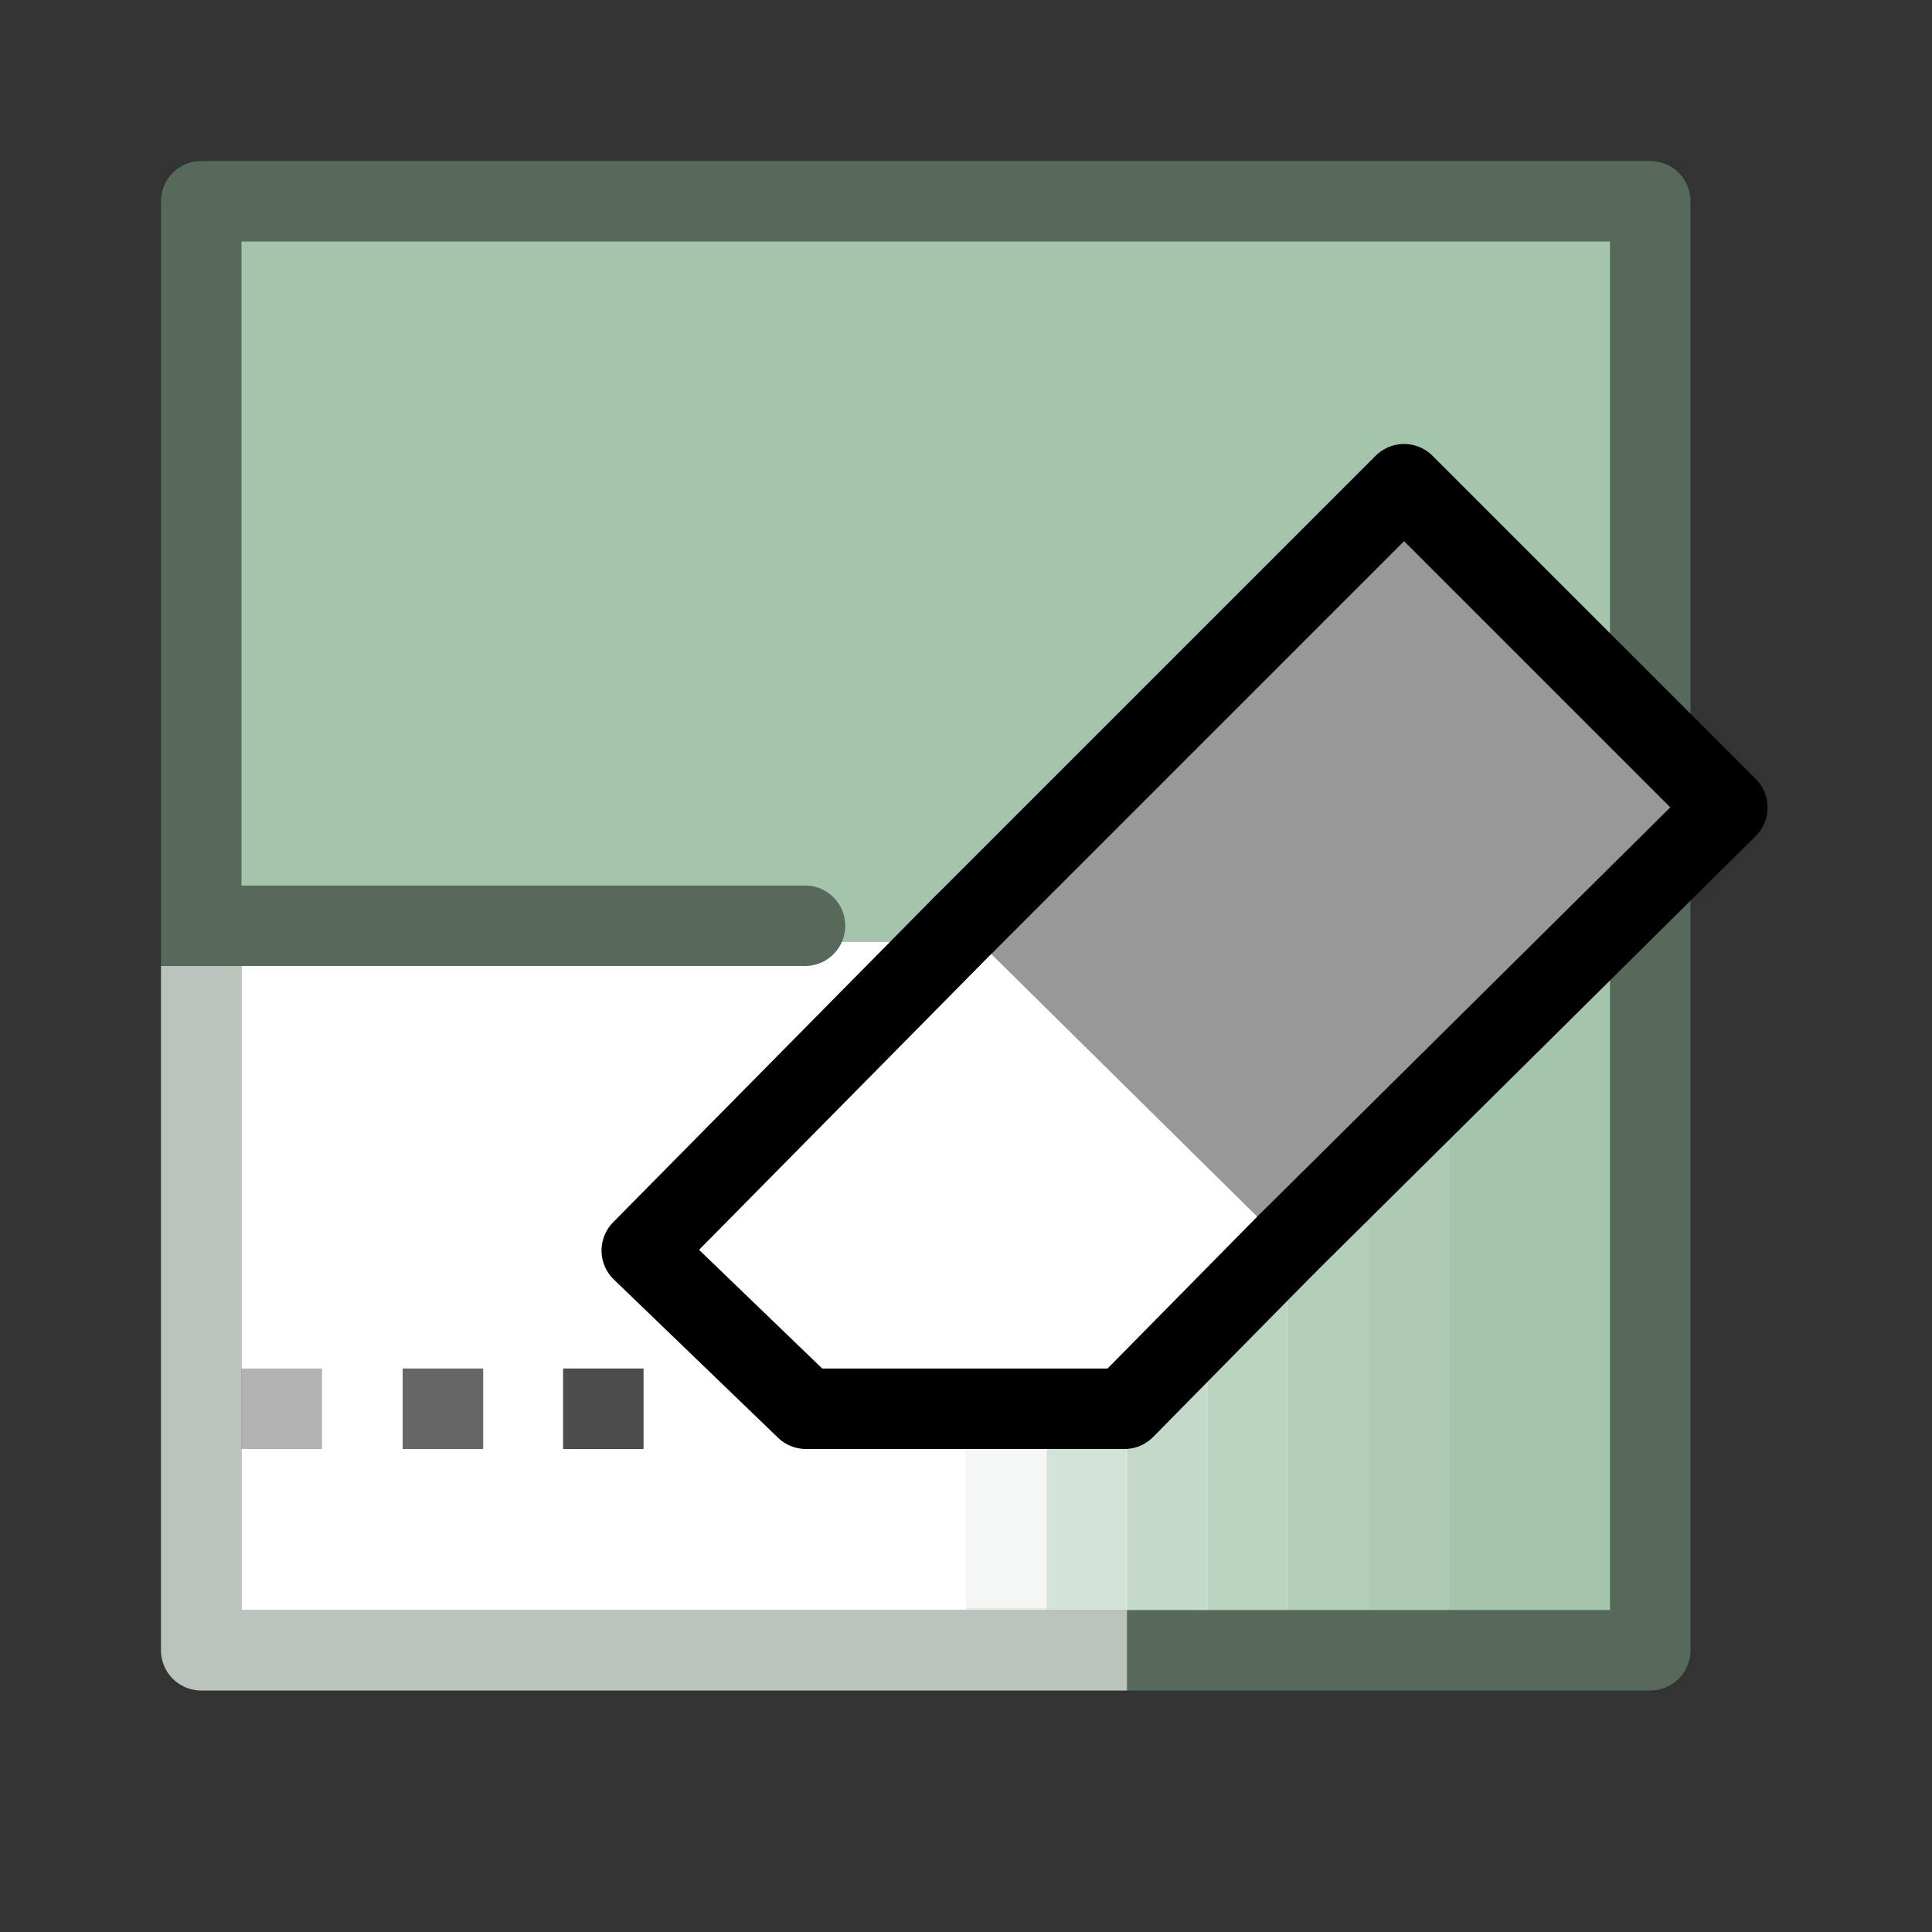 <?xml version="1.0" encoding="UTF-8" standalone="no"?>
<!-- Created with Inkscape (http://www.inkscape.org/) -->

<svg
   width="48"
   height="48"
   viewBox="0 0 48 48"
   version="1.1"
   id="svg1"
   xml:space="preserve"
   inkscape:version="1.3 (0e150ed, 2023-07-21)"
   sodipodi:docname="Erase.svg"
   inkscape:export-filename="../../../../../../../Desktop/m-48.png"
   inkscape:export-xdpi="96"
   inkscape:export-ydpi="96"
   xmlns:inkscape="http://www.inkscape.org/namespaces/inkscape"
   xmlns:sodipodi="http://sodipodi.sourceforge.net/DTD/sodipodi-0.dtd"
   xmlns="http://www.w3.org/2000/svg"
   xmlns:svg="http://www.w3.org/2000/svg"><rect x="0" y="0" width="48" height="48" fill="#333333" stroke="none"/><sodipodi:namedview
     id="namedview1"
     pagecolor="#ffffff"
     bordercolor="#111111"
     borderopacity="1"
     inkscape:showpageshadow="0"
     inkscape:pageopacity="0"
     inkscape:pagecheckerboard="1"
     inkscape:deskcolor="#d1d1d1"
     inkscape:document-units="px"
     showgrid="true"
     inkscape:zoom="7.1217497"
     inkscape:cx="20.640995"
     inkscape:cy="32.646472"
     inkscape:window-width="1440"
     inkscape:window-height="771"
     inkscape:window-x="27"
     inkscape:window-y="25"
     inkscape:window-maximized="0"
     inkscape:current-layer="layer4"
     showguides="true"><inkscape:grid
       id="grid1"
       units="px"
       originx="0"
       originy="0"
       spacingx="1"
       spacingy="1"
       empcolor="#0099e5"
       empopacity="0.302"
       color="#0099e5"
       opacity="0.149"
       empspacing="2"
       dotted="false"
       gridanglex="30"
       gridanglez="30"
       visible="true" /><inkscape:grid
       id="grid2"
       units="px"
       originx="20"
       originy="20"
       spacingx="40"
       spacingy="40"
       empcolor="#cd0000"
       empopacity="0.302"
       color="#e5001a"
       opacity="0.149"
       empspacing="40"
       dotted="false"
       gridanglex="30"
       gridanglez="30"
       visible="true" /></sodipodi:namedview><defs
     id="defs1"><inkscape:perspective
       sodipodi:type="inkscape:persp3d"
       inkscape:vp_x="0 : 24 : 1"
       inkscape:vp_y="0 : 1000 : 0"
       inkscape:vp_z="48 : 24 : 1"
       inkscape:persp3d-origin="24 : 16 : 1"
       id="perspective8" /><inkscape:perspective
       sodipodi:type="inkscape:persp3d"
       inkscape:vp_x="0 : 24 : 1"
       inkscape:vp_y="0 : 1000 : 0"
       inkscape:vp_z="48 : 24 : 1"
       inkscape:persp3d-origin="24 : 16 : 1"
       id="perspective8-2" /></defs><g
     inkscape:groupmode="layer"
     id="layer4"
     inkscape:label="EnabledLayer"
     sodipodi:insensitive="true"><rect
       style="display:inline;fill:#a4c5ac;stroke:none;stroke-width:2;stroke-linecap:round;stroke-dasharray:none;paint-order:fill markers stroke"
       id="rect6"
       width="18.291"
       height="18"
       x="22.833"
       y="5" /><rect
       style="display:inline;fill:#a4c5ac;stroke:none;stroke-width:2;stroke-linecap:round;stroke-dasharray:none;paint-order:fill markers stroke"
       id="rect7"
       width="18"
       height="18"
       x="23.124"
       y="23.392" /><rect
       style="display:inline;fill:#ffffff;stroke:none;stroke-width:2;stroke-linecap:round;stroke-dasharray:none;paint-order:fill markers stroke"
       id="rect8"
       width="19"
       height="18"
       x="5"
       y="23.392" /><rect
       style="display:inline;fill:#a4c5ac;stroke:none;stroke-width:2;stroke-linecap:round;stroke-dasharray:none;paint-order:fill markers stroke"
       id="rect2"
       width="19"
       height="18.392"
       x="5"
       y="5" /><path
       style="display:inline;fill:none;stroke:#56695b;stroke-width:2;stroke-linecap:round;stroke-linejoin:miter;stroke-dasharray:none;stroke-opacity:1"
       d="M 20,23 H 5.33"
       id="path2" /><rect
       style="display:inline;fill:none;fill-opacity:1;stroke:#56695b;stroke-width:2;stroke-linecap:round;stroke-linejoin:round;stroke-dasharray:none;stroke-opacity:1;paint-order:fill markers stroke"
       id="rect52"
       width="36"
       x="5"
       y="5"
       height="36" /><rect
       style="fill:#ffffff;fill-opacity:0.699;stroke:none;stroke-width:2;stroke-linecap:butt;stroke-dasharray:none;paint-order:fill markers stroke"
       id="rect11"
       width="2"
       height="4"
       x="24"
       y="36" /><rect
       style="fill:#ffffff;fill-opacity:0.35;stroke:none;stroke-width:2;stroke-linecap:butt;stroke-dasharray:none;paint-order:fill markers stroke"
       id="rect12"
       width="2.021"
       height="6"
       x="27.979"
       y="34" /><rect
       style="fill:#ffffff;fill-opacity:0.582;stroke:none;stroke-width:2;stroke-linecap:butt;stroke-dasharray:none;paint-order:fill markers stroke"
       id="rect13"
       width="2.021"
       height="3.947"
       x="23.989"
       y="36" /><rect
       style="fill:#ffffff;fill-opacity:0.523;stroke:none;stroke-width:2;stroke-linecap:butt;stroke-dasharray:none;paint-order:fill markers stroke"
       id="rect14"
       width="2"
       height="4"
       x="26"
       y="36" /><rect
       style="fill:#ffffff;fill-opacity:0.25;stroke:none;stroke-width:2;stroke-linecap:butt;stroke-dasharray:none;paint-order:fill markers stroke"
       id="rect16"
       width="2.021"
       height="8"
       x="29.979"
       y="32" /><rect
       style="fill:#ffffff;fill-opacity:0.15;stroke:none;stroke-width:2;stroke-linecap:butt;stroke-dasharray:none;paint-order:fill markers stroke"
       id="rect17"
       width="2.021"
       height="9.6"
       x="31.979"
       y="30.4" /><rect
       style="fill:#ffffff;fill-opacity:0.1;stroke:none;stroke-width:2;stroke-linecap:butt;stroke-dasharray:none;paint-order:fill markers stroke"
       id="rect18"
       width="2.021"
       height="12"
       x="33.989"
       y="28" /><rect
       style="fill:#000000;fill-opacity:0.7;stroke:none;stroke-width:2;stroke-linecap:butt;stroke-dasharray:none;paint-order:fill markers stroke"
       id="rect23"
       width="2"
       height="2"
       x="13.989"
       y="34" /><rect
       style="fill:#000000;fill-opacity:0.6;stroke:none;stroke-width:2;stroke-linecap:butt;stroke-dasharray:none;paint-order:fill markers stroke"
       id="rect24"
       width="2"
       height="2"
       x="10.004"
       y="34" /><g
       id="g2"
       style="stroke:#000000"
       transform="translate(-2.064)"><path
         style="display:inline;fill:#989898;fill-opacity:1;stroke:#000000;stroke-width:2;stroke-linecap:round;stroke-linejoin:round;stroke-dasharray:none;stroke-opacity:1"
         d="m 25.979,23 v 0 l 10.969,-10.969 8.031,8.031 -10.969,10.869"
         id="path4-8"
         sodipodi:nodetypes="ccccc" /><path
         style="display:inline;fill:#ffffff;fill-opacity:1;stroke:#000000;stroke-width:2;stroke-linecap:round;stroke-linejoin:round;stroke-dasharray:none;stroke-opacity:1"
         d="m 34.01,30.931 v 0 L 30,35 H 26.04 22.088 l -4.079,-3.931 7.969,-8.069"
         id="path8"
         sodipodi:nodetypes="ccccccc" /></g><path
       style="fill:none;stroke:#ffffff;stroke-width:2;stroke-linecap:butt;stroke-linejoin:round;stroke-dasharray:none;stroke-opacity:0.6"
       d="M 5,24 V 41 H 28"
       id="path3" /><rect
       style="fill:#000000;fill-opacity:0.304;stroke:none;stroke-width:2;stroke-linecap:butt;stroke-dasharray:none;paint-order:fill markers stroke"
       id="rect3"
       width="2"
       height="2"
       x="6"
       y="34" /></g></svg>
